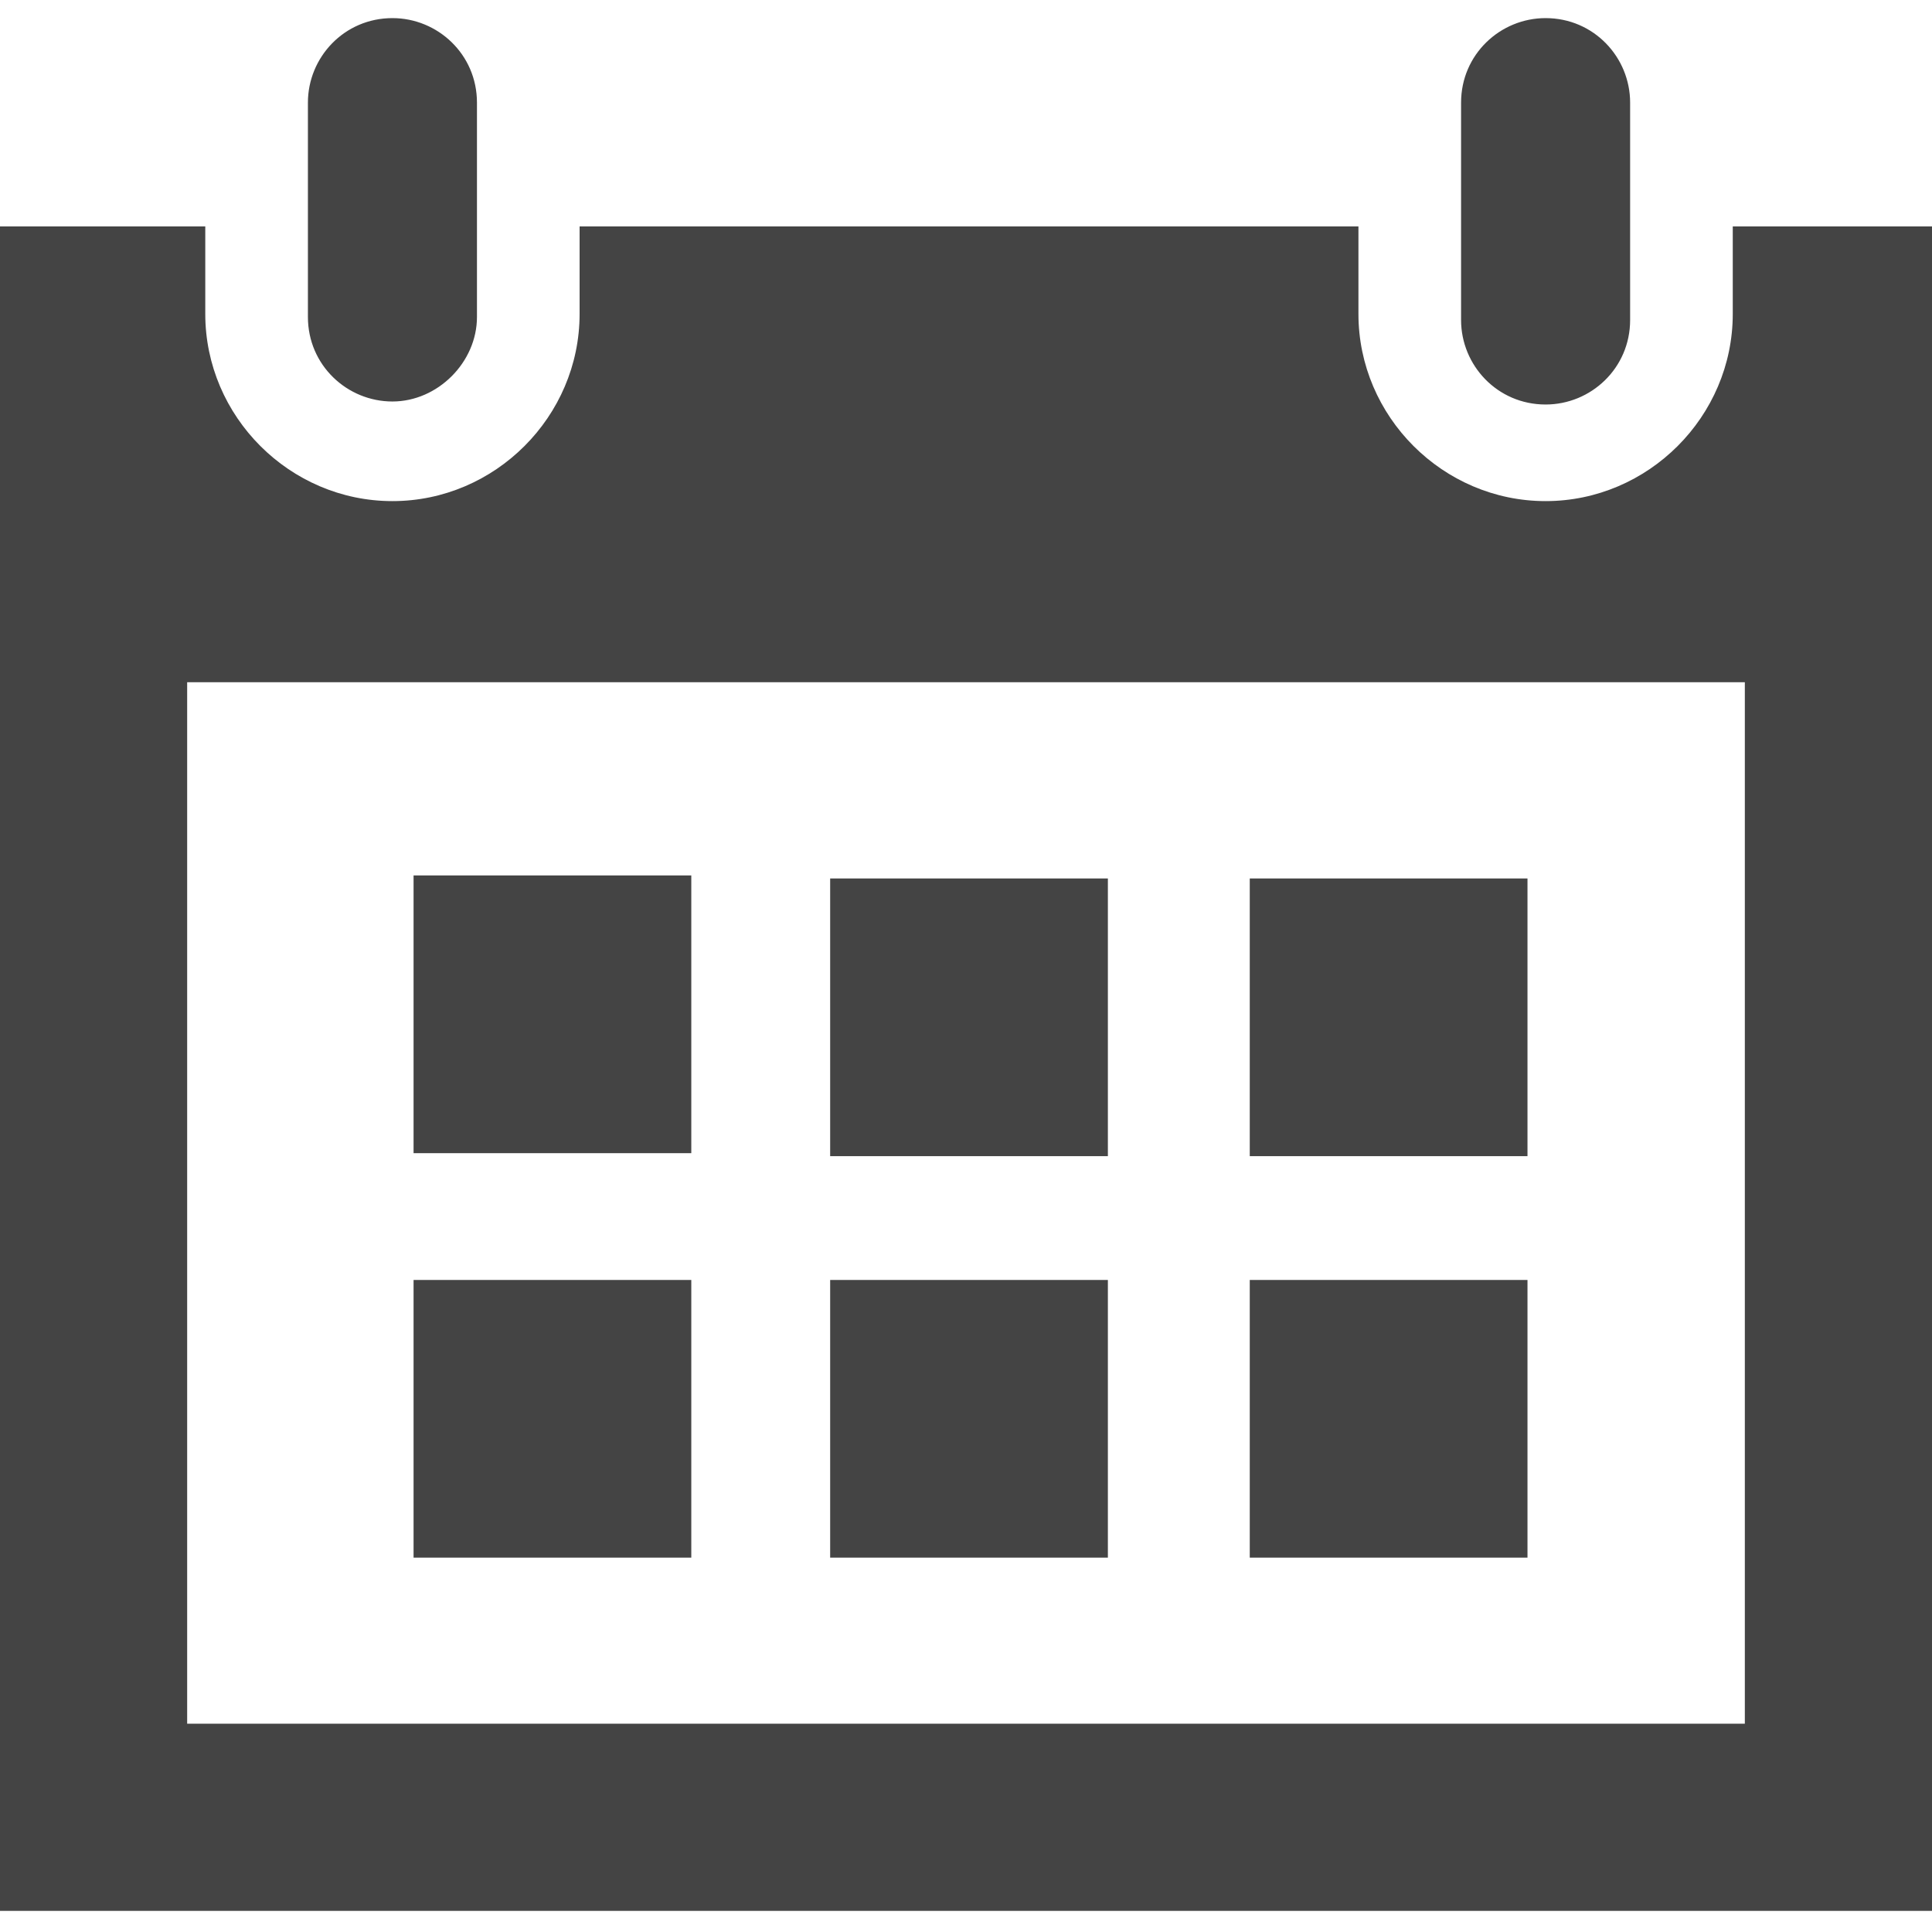<?xml version="1.0" encoding="utf-8"?>
<!-- Generator: Adobe Illustrator 18.1.0, SVG Export Plug-In . SVG Version: 6.00 Build 0)  -->
<svg version="1.1" id="Layer_1" xmlns="http://www.w3.org/2000/svg" xmlns:xlink="http://www.w3.org/1999/xlink" x="0px" y="0px"
	 width="64px" height="64px" viewBox="0 0 64 64" enable-background="new 0 0 64 64" xml:space="preserve">
<path id="calendar-5-icon" fill="#444444" d="M22.9,38.2h-9.2v-9.2h9.2V38.2z M36.7,29.1h-9.2v9.2h9.2V29.1z M50.6,29.1h-9.2v9.2
	h9.2V29.1z M22.9,42.4h-9.2v9.2h9.2C22.9,51.5,22.9,42.4,22.9,42.4z M36.7,42.4h-9.2v9.2h9.2V42.4z M50.6,42.4h-9.2v9.2h9.2V42.4z
	 M54,10.6c0,1.6-1.3,2.8-2.8,2.8c-1.6,0-2.8-1.3-2.8-2.8V3.4c0-1.6,1.3-2.8,2.8-2.8c1.6,0,2.8,1.3,2.8,2.8V10.6z M15.8,3.4
	c0-1.6-1.3-2.8-2.8-2.8c-1.6,0-2.8,1.3-2.8,2.8v7.1c0,1.6,1.3,2.8,2.8,2.8s2.8-1.3,2.8-2.8V3.4z M57.4,7.5v2.9
	c0,3.4-2.8,6.2-6.2,6.2S45,13.8,45,10.4V7.5H19.2v2.9c0,3.4-2.8,6.2-6.2,6.2s-6.2-2.8-6.2-6.2V7.5H0v55.8h64V7.5H57.4L57.4,7.5z
	 M57.8,57.1H6.2V22.6h51.6V57.1z"/>
</svg>
